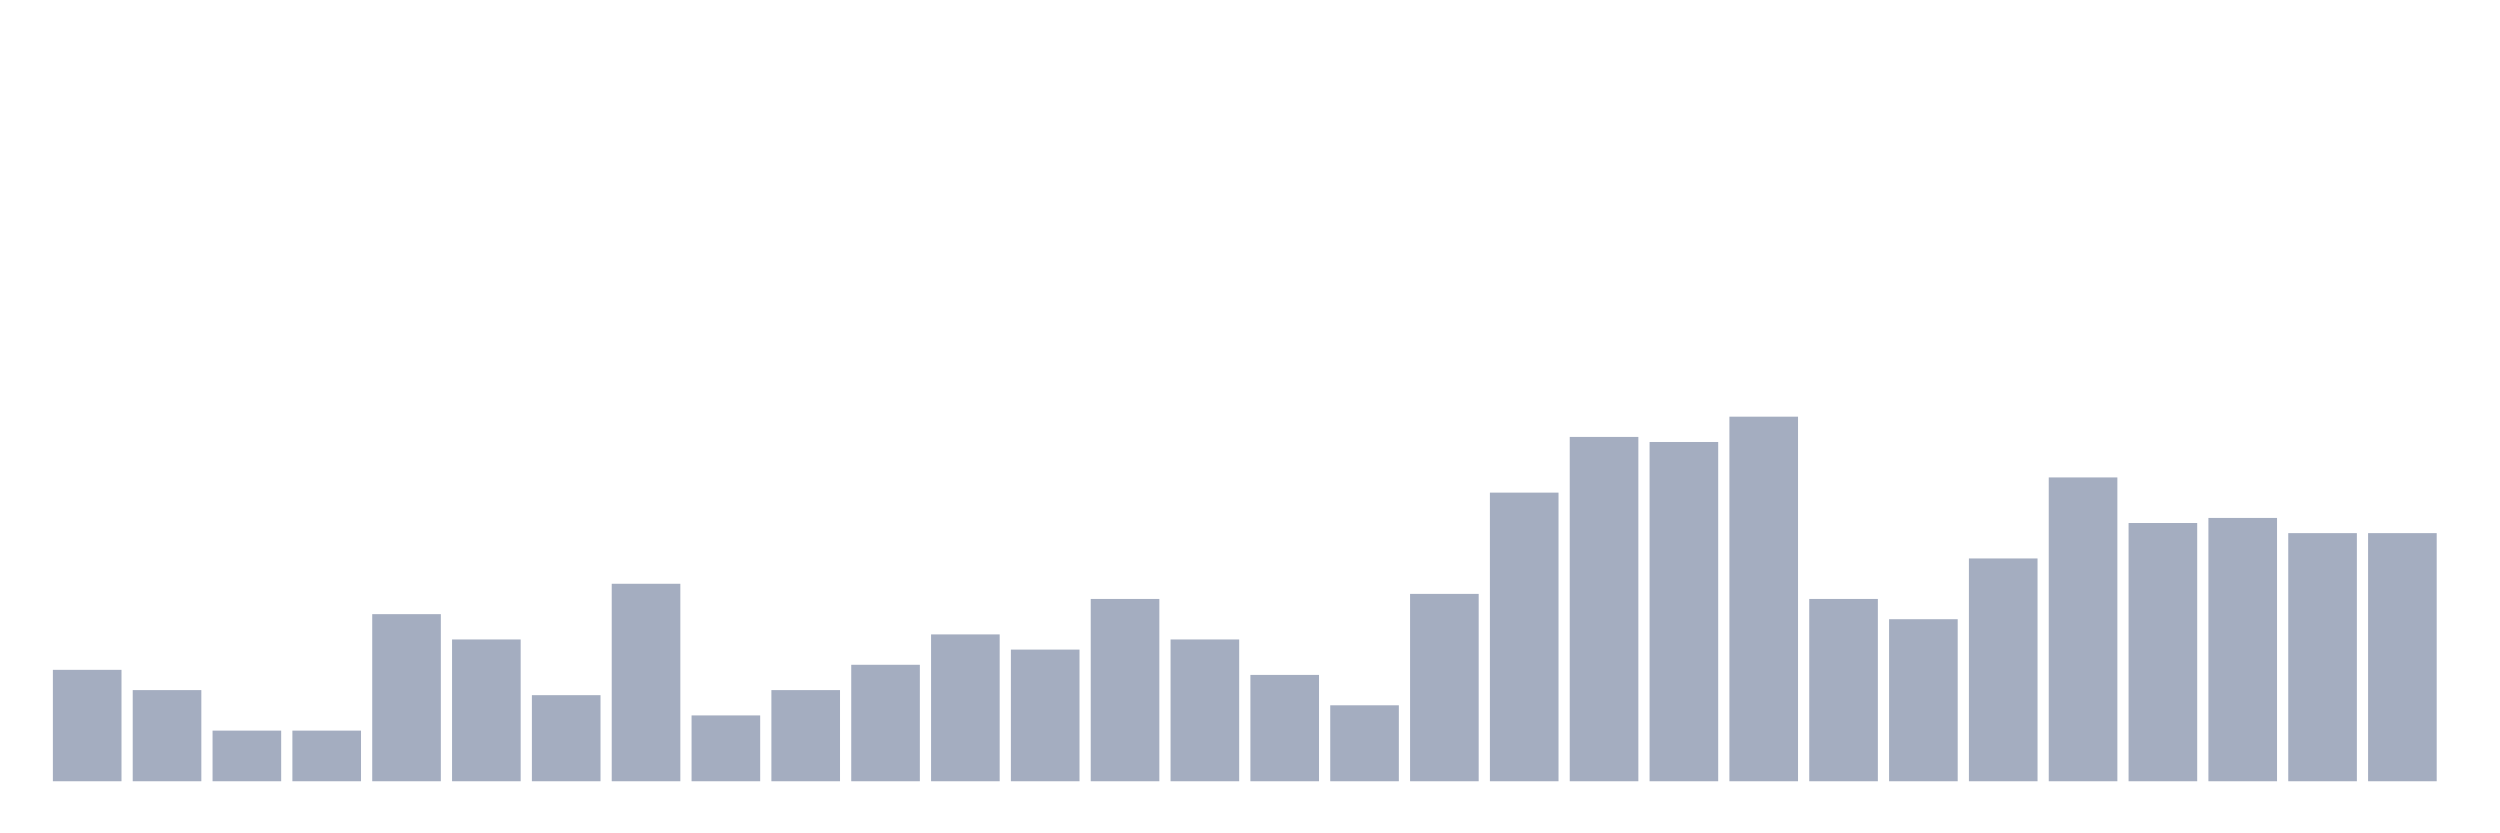 <svg xmlns="http://www.w3.org/2000/svg" viewBox="0 0 480 160"><g transform="translate(10,10)"><rect class="bar" x="0.153" width="13.175" y="118.611" height="21.389" fill="rgb(164,173,192)"></rect><rect class="bar" x="15.482" width="13.175" y="122.5" height="17.5" fill="rgb(164,173,192)"></rect><rect class="bar" x="30.81" width="13.175" y="130.278" height="9.722" fill="rgb(164,173,192)"></rect><rect class="bar" x="46.138" width="13.175" y="130.278" height="9.722" fill="rgb(164,173,192)"></rect><rect class="bar" x="61.466" width="13.175" y="107.917" height="32.083" fill="rgb(164,173,192)"></rect><rect class="bar" x="76.794" width="13.175" y="112.778" height="27.222" fill="rgb(164,173,192)"></rect><rect class="bar" x="92.123" width="13.175" y="123.472" height="16.528" fill="rgb(164,173,192)"></rect><rect class="bar" x="107.451" width="13.175" y="102.083" height="37.917" fill="rgb(164,173,192)"></rect><rect class="bar" x="122.779" width="13.175" y="127.361" height="12.639" fill="rgb(164,173,192)"></rect><rect class="bar" x="138.107" width="13.175" y="122.5" height="17.5" fill="rgb(164,173,192)"></rect><rect class="bar" x="153.436" width="13.175" y="117.639" height="22.361" fill="rgb(164,173,192)"></rect><rect class="bar" x="168.764" width="13.175" y="111.806" height="28.194" fill="rgb(164,173,192)"></rect><rect class="bar" x="184.092" width="13.175" y="114.722" height="25.278" fill="rgb(164,173,192)"></rect><rect class="bar" x="199.42" width="13.175" y="105" height="35" fill="rgb(164,173,192)"></rect><rect class="bar" x="214.748" width="13.175" y="112.778" height="27.222" fill="rgb(164,173,192)"></rect><rect class="bar" x="230.077" width="13.175" y="119.583" height="20.417" fill="rgb(164,173,192)"></rect><rect class="bar" x="245.405" width="13.175" y="125.417" height="14.583" fill="rgb(164,173,192)"></rect><rect class="bar" x="260.733" width="13.175" y="104.028" height="35.972" fill="rgb(164,173,192)"></rect><rect class="bar" x="276.061" width="13.175" y="84.583" height="55.417" fill="rgb(164,173,192)"></rect><rect class="bar" x="291.39" width="13.175" y="73.889" height="66.111" fill="rgb(164,173,192)"></rect><rect class="bar" x="306.718" width="13.175" y="74.861" height="65.139" fill="rgb(164,173,192)"></rect><rect class="bar" x="322.046" width="13.175" y="70" height="70" fill="rgb(164,173,192)"></rect><rect class="bar" x="337.374" width="13.175" y="105" height="35" fill="rgb(164,173,192)"></rect><rect class="bar" x="352.702" width="13.175" y="108.889" height="31.111" fill="rgb(164,173,192)"></rect><rect class="bar" x="368.031" width="13.175" y="97.222" height="42.778" fill="rgb(164,173,192)"></rect><rect class="bar" x="383.359" width="13.175" y="81.667" height="58.333" fill="rgb(164,173,192)"></rect><rect class="bar" x="398.687" width="13.175" y="90.417" height="49.583" fill="rgb(164,173,192)"></rect><rect class="bar" x="414.015" width="13.175" y="89.444" height="50.556" fill="rgb(164,173,192)"></rect><rect class="bar" x="429.344" width="13.175" y="92.361" height="47.639" fill="rgb(164,173,192)"></rect><rect class="bar" x="444.672" width="13.175" y="92.361" height="47.639" fill="rgb(164,173,192)"></rect></g></svg>